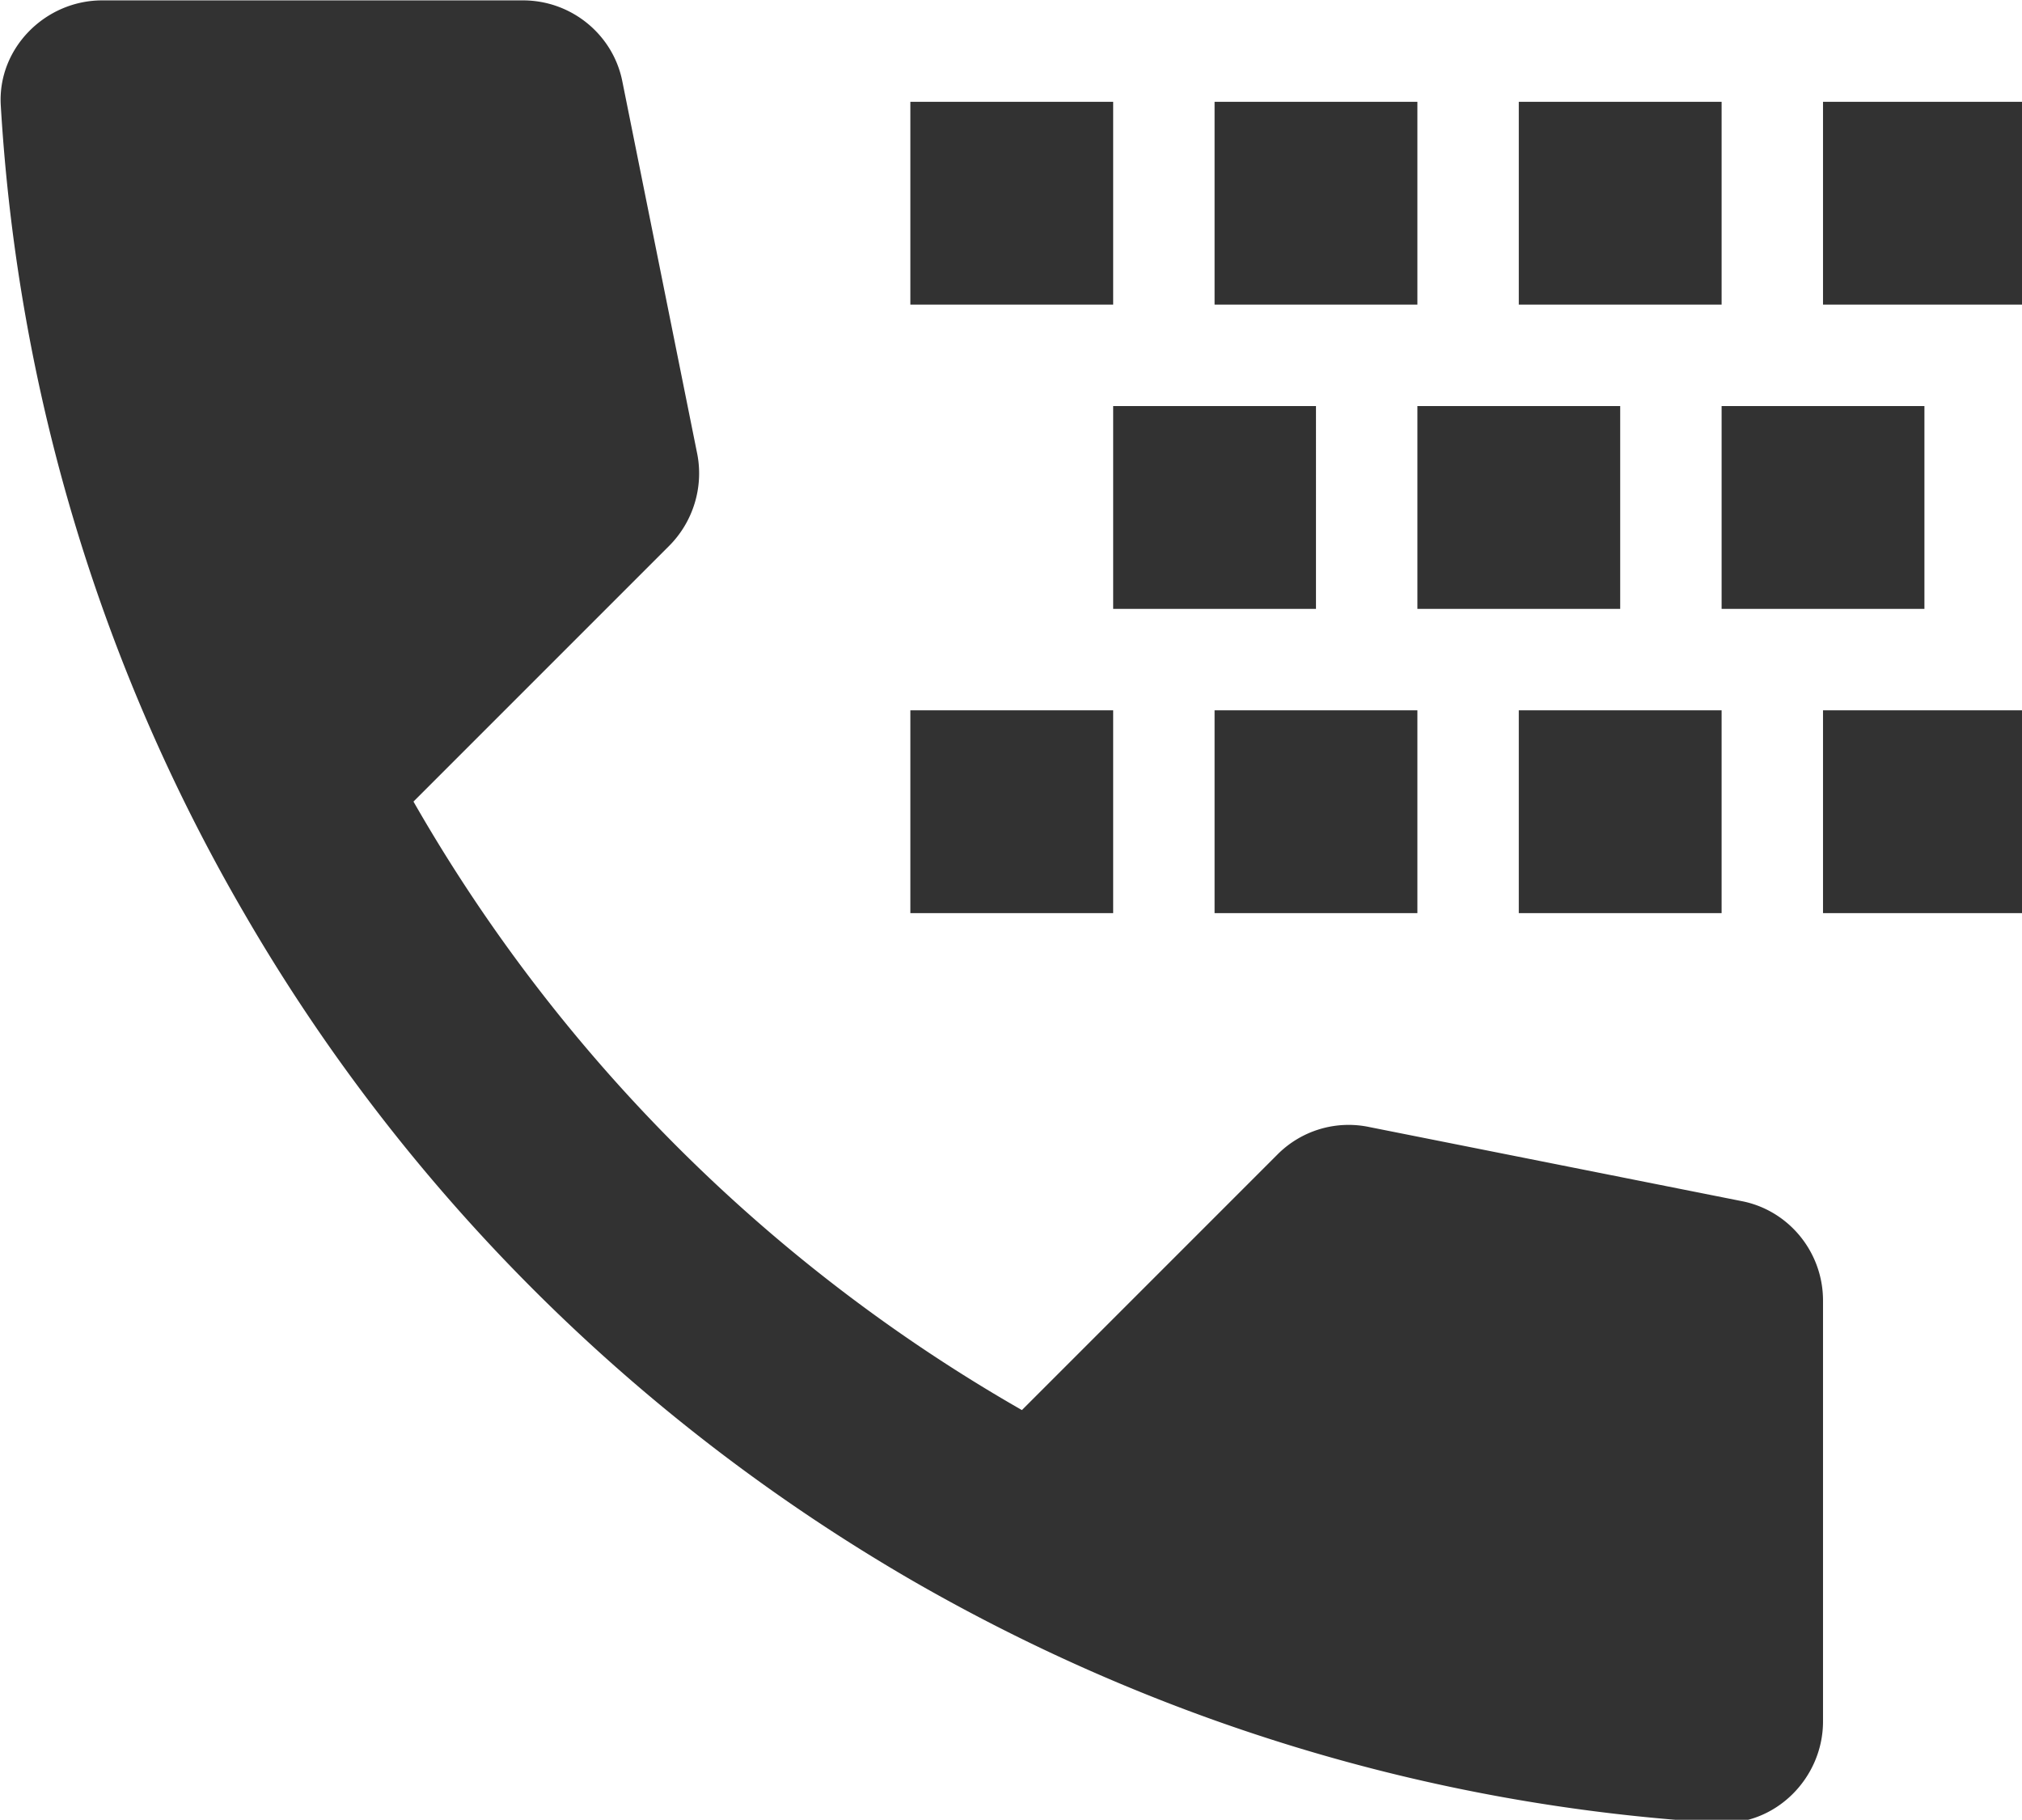 <?xml version="1.0" encoding="UTF-8" standalone="no"?>
<!-- Created with Inkscape (http://www.inkscape.org/) -->

<svg
   id="svg1100"
   version="1.1"
   viewBox="0 0 5.284 4.755"
   height="4.755mm"
   width="5.284mm"
   xmlns="http://www.w3.org/2000/svg"
   xmlns:svg="http://www.w3.org/2000/svg">
  <defs
     id="defs1097" />
  <g
     id="New_Layer_1652809116.9516573"
     style="display:inline"
     transform="translate(-30.248,-1048.324)">
    <path
       fill="#323232"
       d="m 14,4 h 2 v 2 h -2 z m -1,3 h 2 V 9 H 13 Z M 11,4 h 2 v 2 h -2 z m 7,5 H 16 V 7 h 2 z M 19,6 H 17 V 4 h 2 z m 2,3 H 19 V 7 h 2 z M 22,6 H 20 V 4 h 2 z m -7.38,8.38 -2.52,2.52 c -2.5,-1.43 -4.57,-3.5 -6,-6 L 8.62,8.38 C 8.86,8.14 8.96,7.8 8.9,7.48 L 8.16,3.8 C 8.07,3.34 7.66,3 7.18,3 H 3.03 C 2.47,3 2,3.47 2.03,4.03 2.2,6.92 3.05,9.63 4.43,12 c 1.58,2.73 3.85,4.99 6.57,6.57 2.37,1.37 5.08,2.23 7.97,2.4 0.56,0.03 1.03,-0.44 1.03,-1 v -4.15 c 0,-0.48 -0.34,-0.89 -0.8,-0.98 l -3.67,-0.73 a 0.99,0.99 0 0 0 -0.91,0.27 z M 14,10 h 2 v 2 h -2 z m -3,0 h 2 v 2 h -2 z m 8,2 h -2 v -2 h 2 z m 3,0 h -2 v -2 h 2 z"
       id="path22487"
       transform="matrix(0.265,0,0,0.265,29.712,1047.53)" />
  </g>
</svg>
